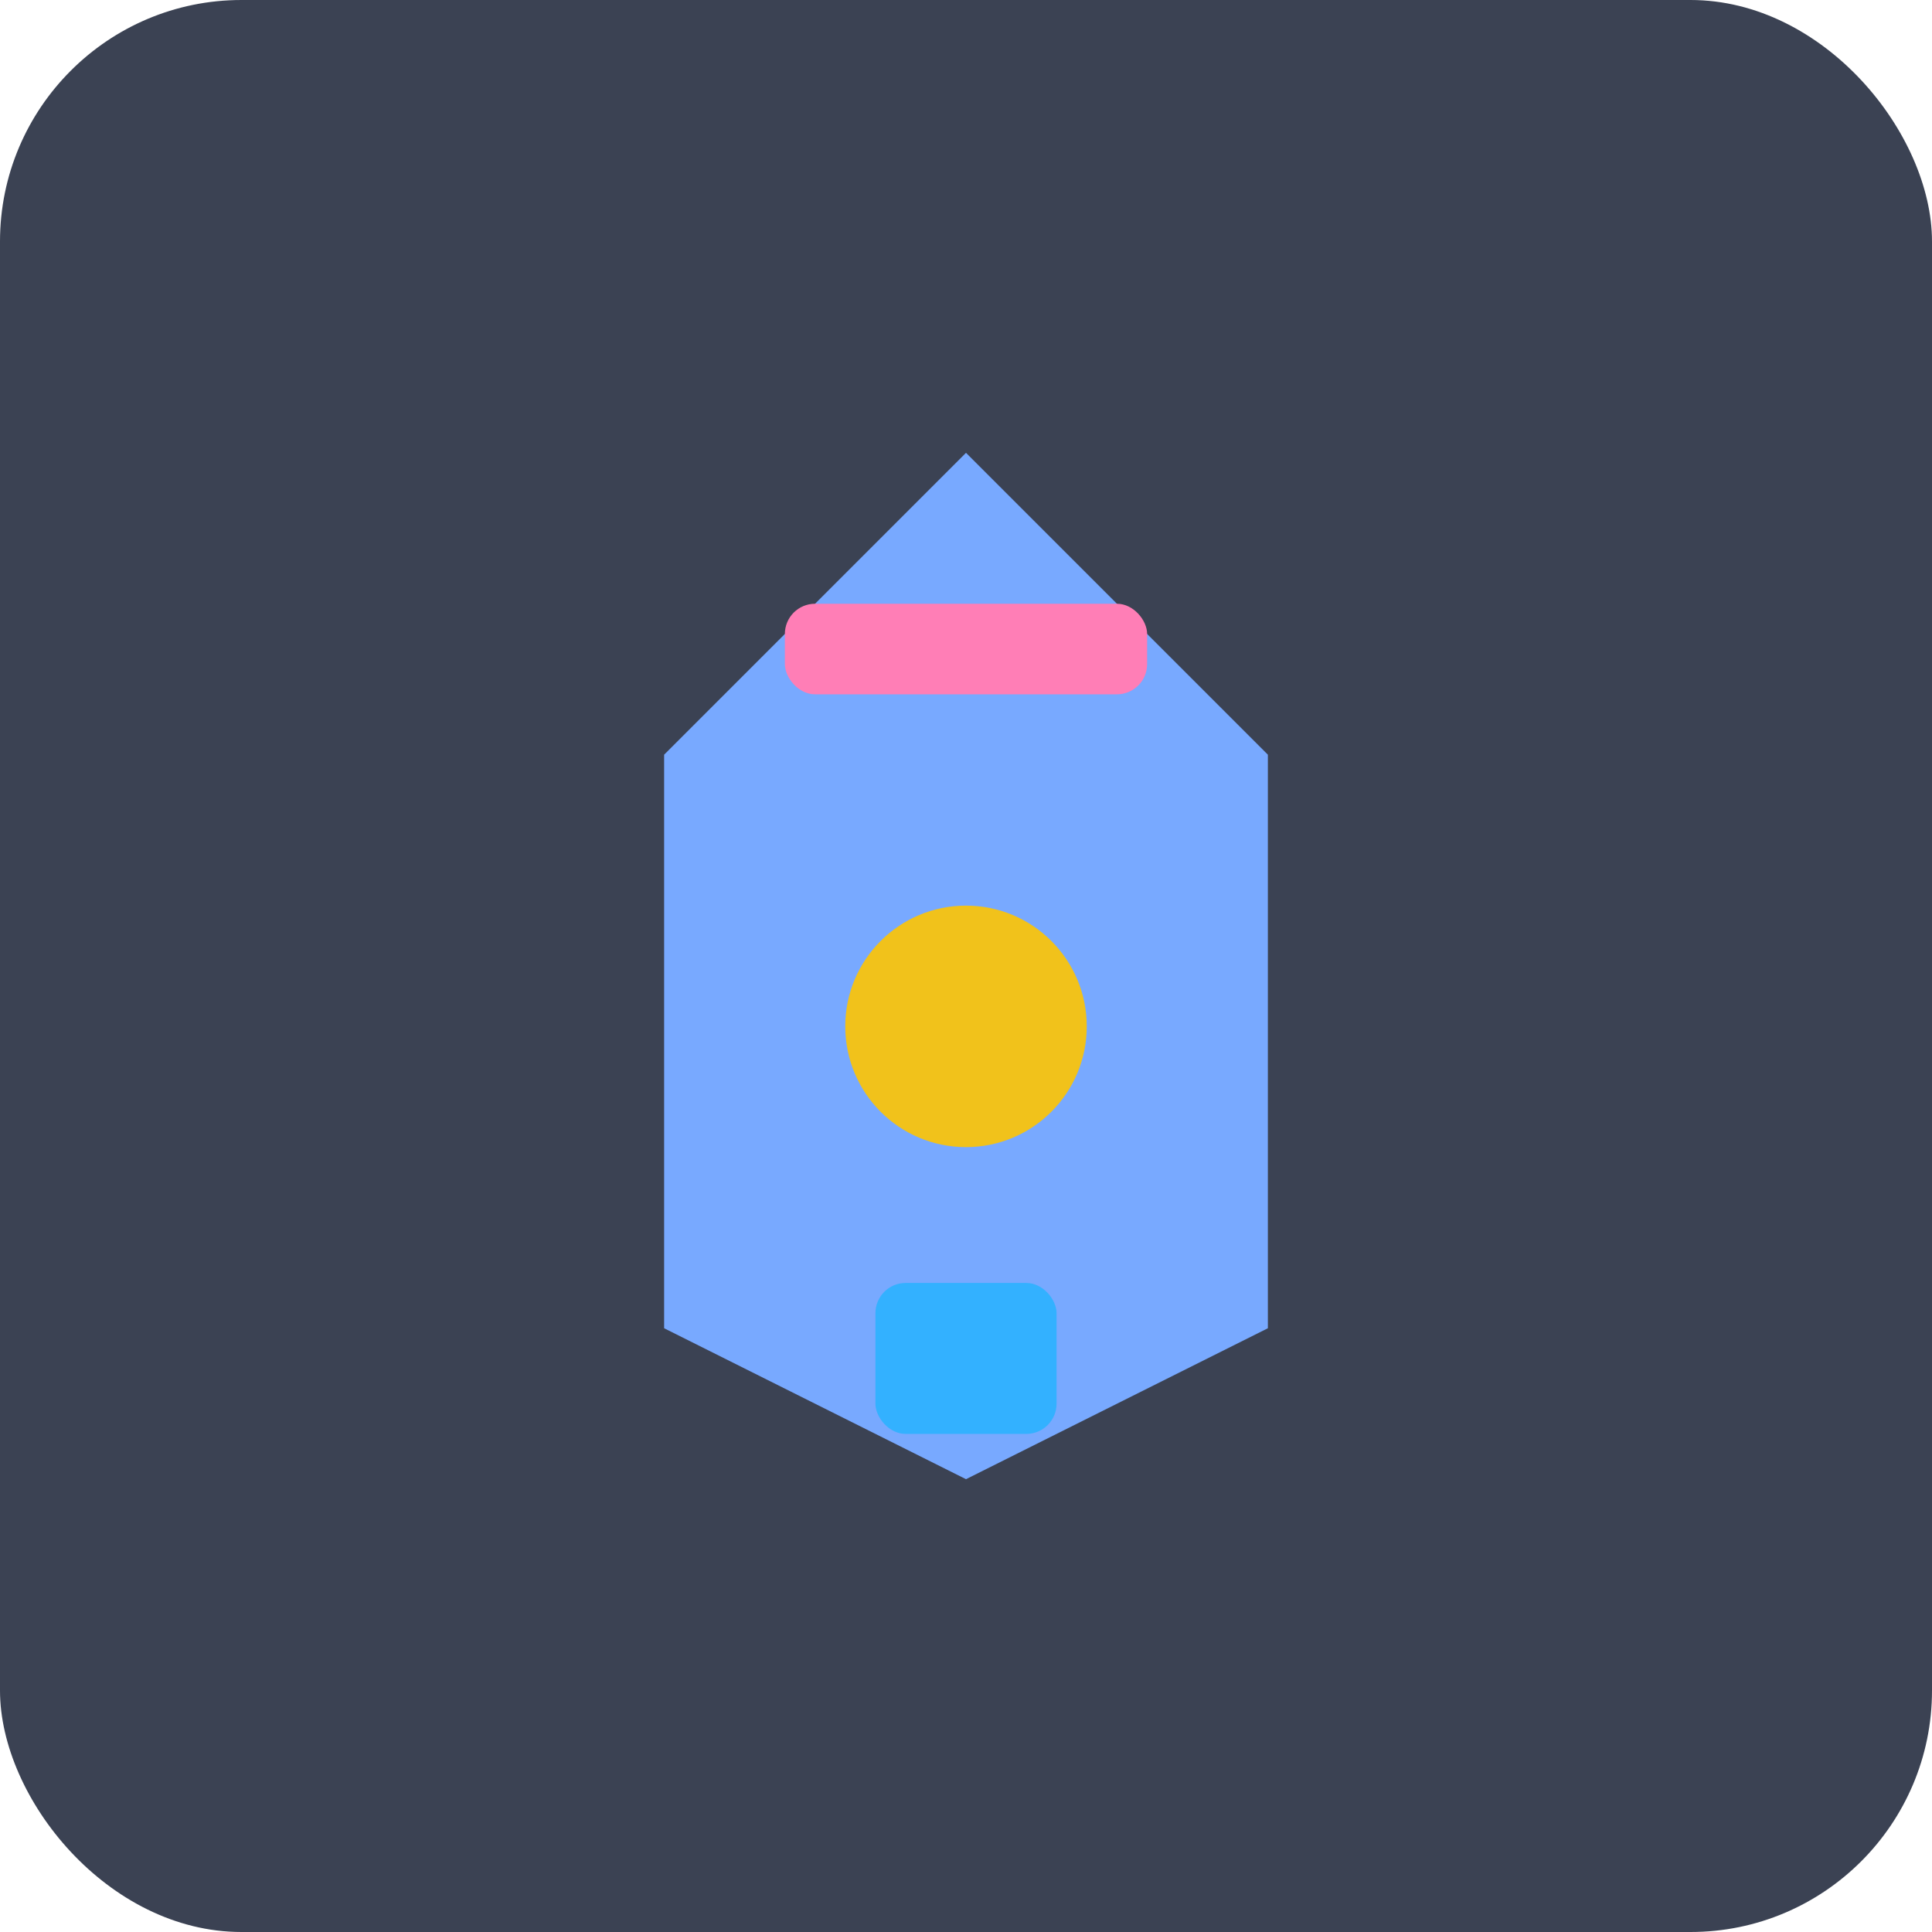 <?xml version="1.0" encoding="UTF-8" standalone="no"?>
<svg width="128" height="128" viewBox="0 0 128 128" xmlns="http://www.w3.org/2000/svg">
  <rect width="128" height="128" rx="16" fill="#3b4253"/>
  <path d="M64,30 L84,50 L84,88 L64,98 L44,88 L44,50 L64,30 Z" fill="#78a9ff"/>
  <circle cx="64" cy="68" r="8" fill="#f1c21b"/>
  <rect x="52" y="40" width="24" height="6" rx="2" fill="#ff7eb6"/>
  <rect x="58" y="85" width="12" height="10" rx="2" fill="#33b1ff"/>
</svg>